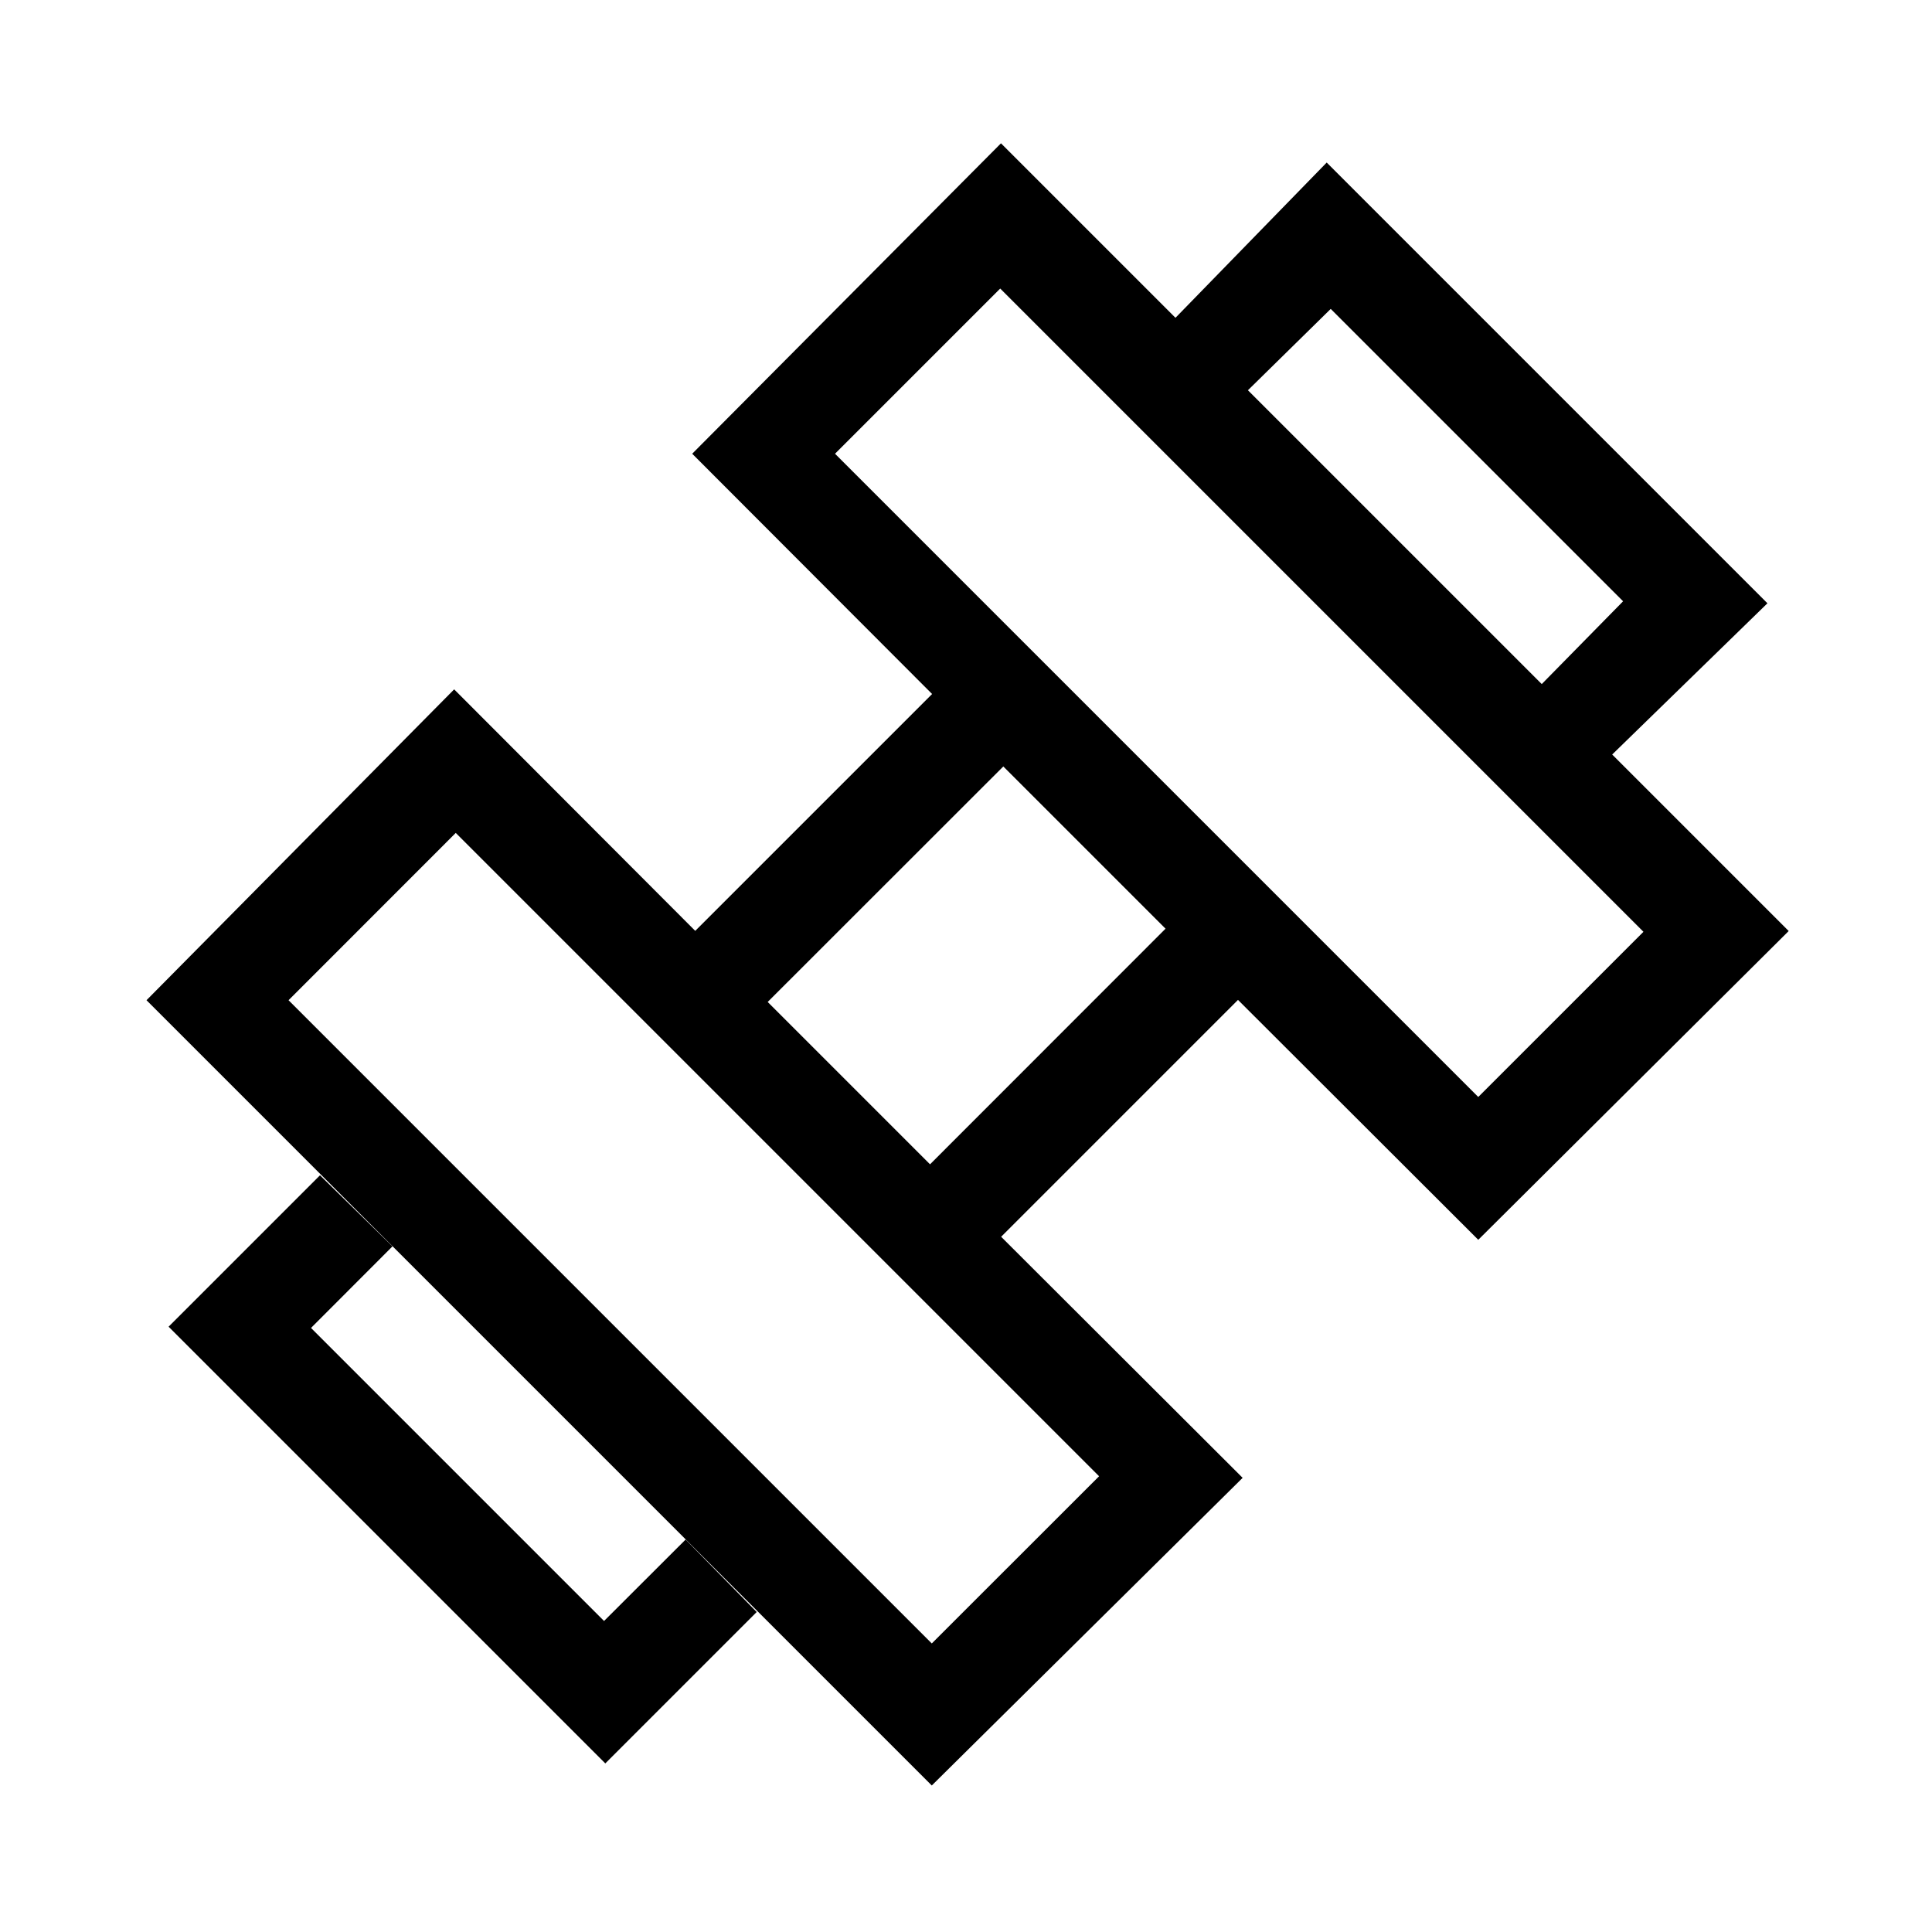 <svg xmlns="http://www.w3.org/2000/svg" height="40" viewBox="0 -960 960 960" width="40"><path d="m801-585-35-35 40.51-41.23-145.28-145.28L620-766l-36-36 75.23-77.23 219 219L801-585ZM83.77-300.77 159-376l36 35.33-40.46 40.52 145.61 145.61L340.67-195 376-159l-75.23 75.23-217-217Zm650.77-114.15L816.62-497 497-816.62l-82.08 82.08 319.62 319.62ZM463-143.38l83.13-83.08-319.67-319.67L143.38-463 463-143.38Zm-.87-238.08 117.02-117.08-80.61-80.61-117.08 117.02 80.67 80.67Zm155.33 155.79L463-72.8 72.8-463l152.87-154.46 119.79 120 117.7-117.69-119.21-119.39 153.43-154.25 391.41 391.41-154.25 153.43-119.39-119.21-117.69 117.7 120 119.79Z"/></svg>